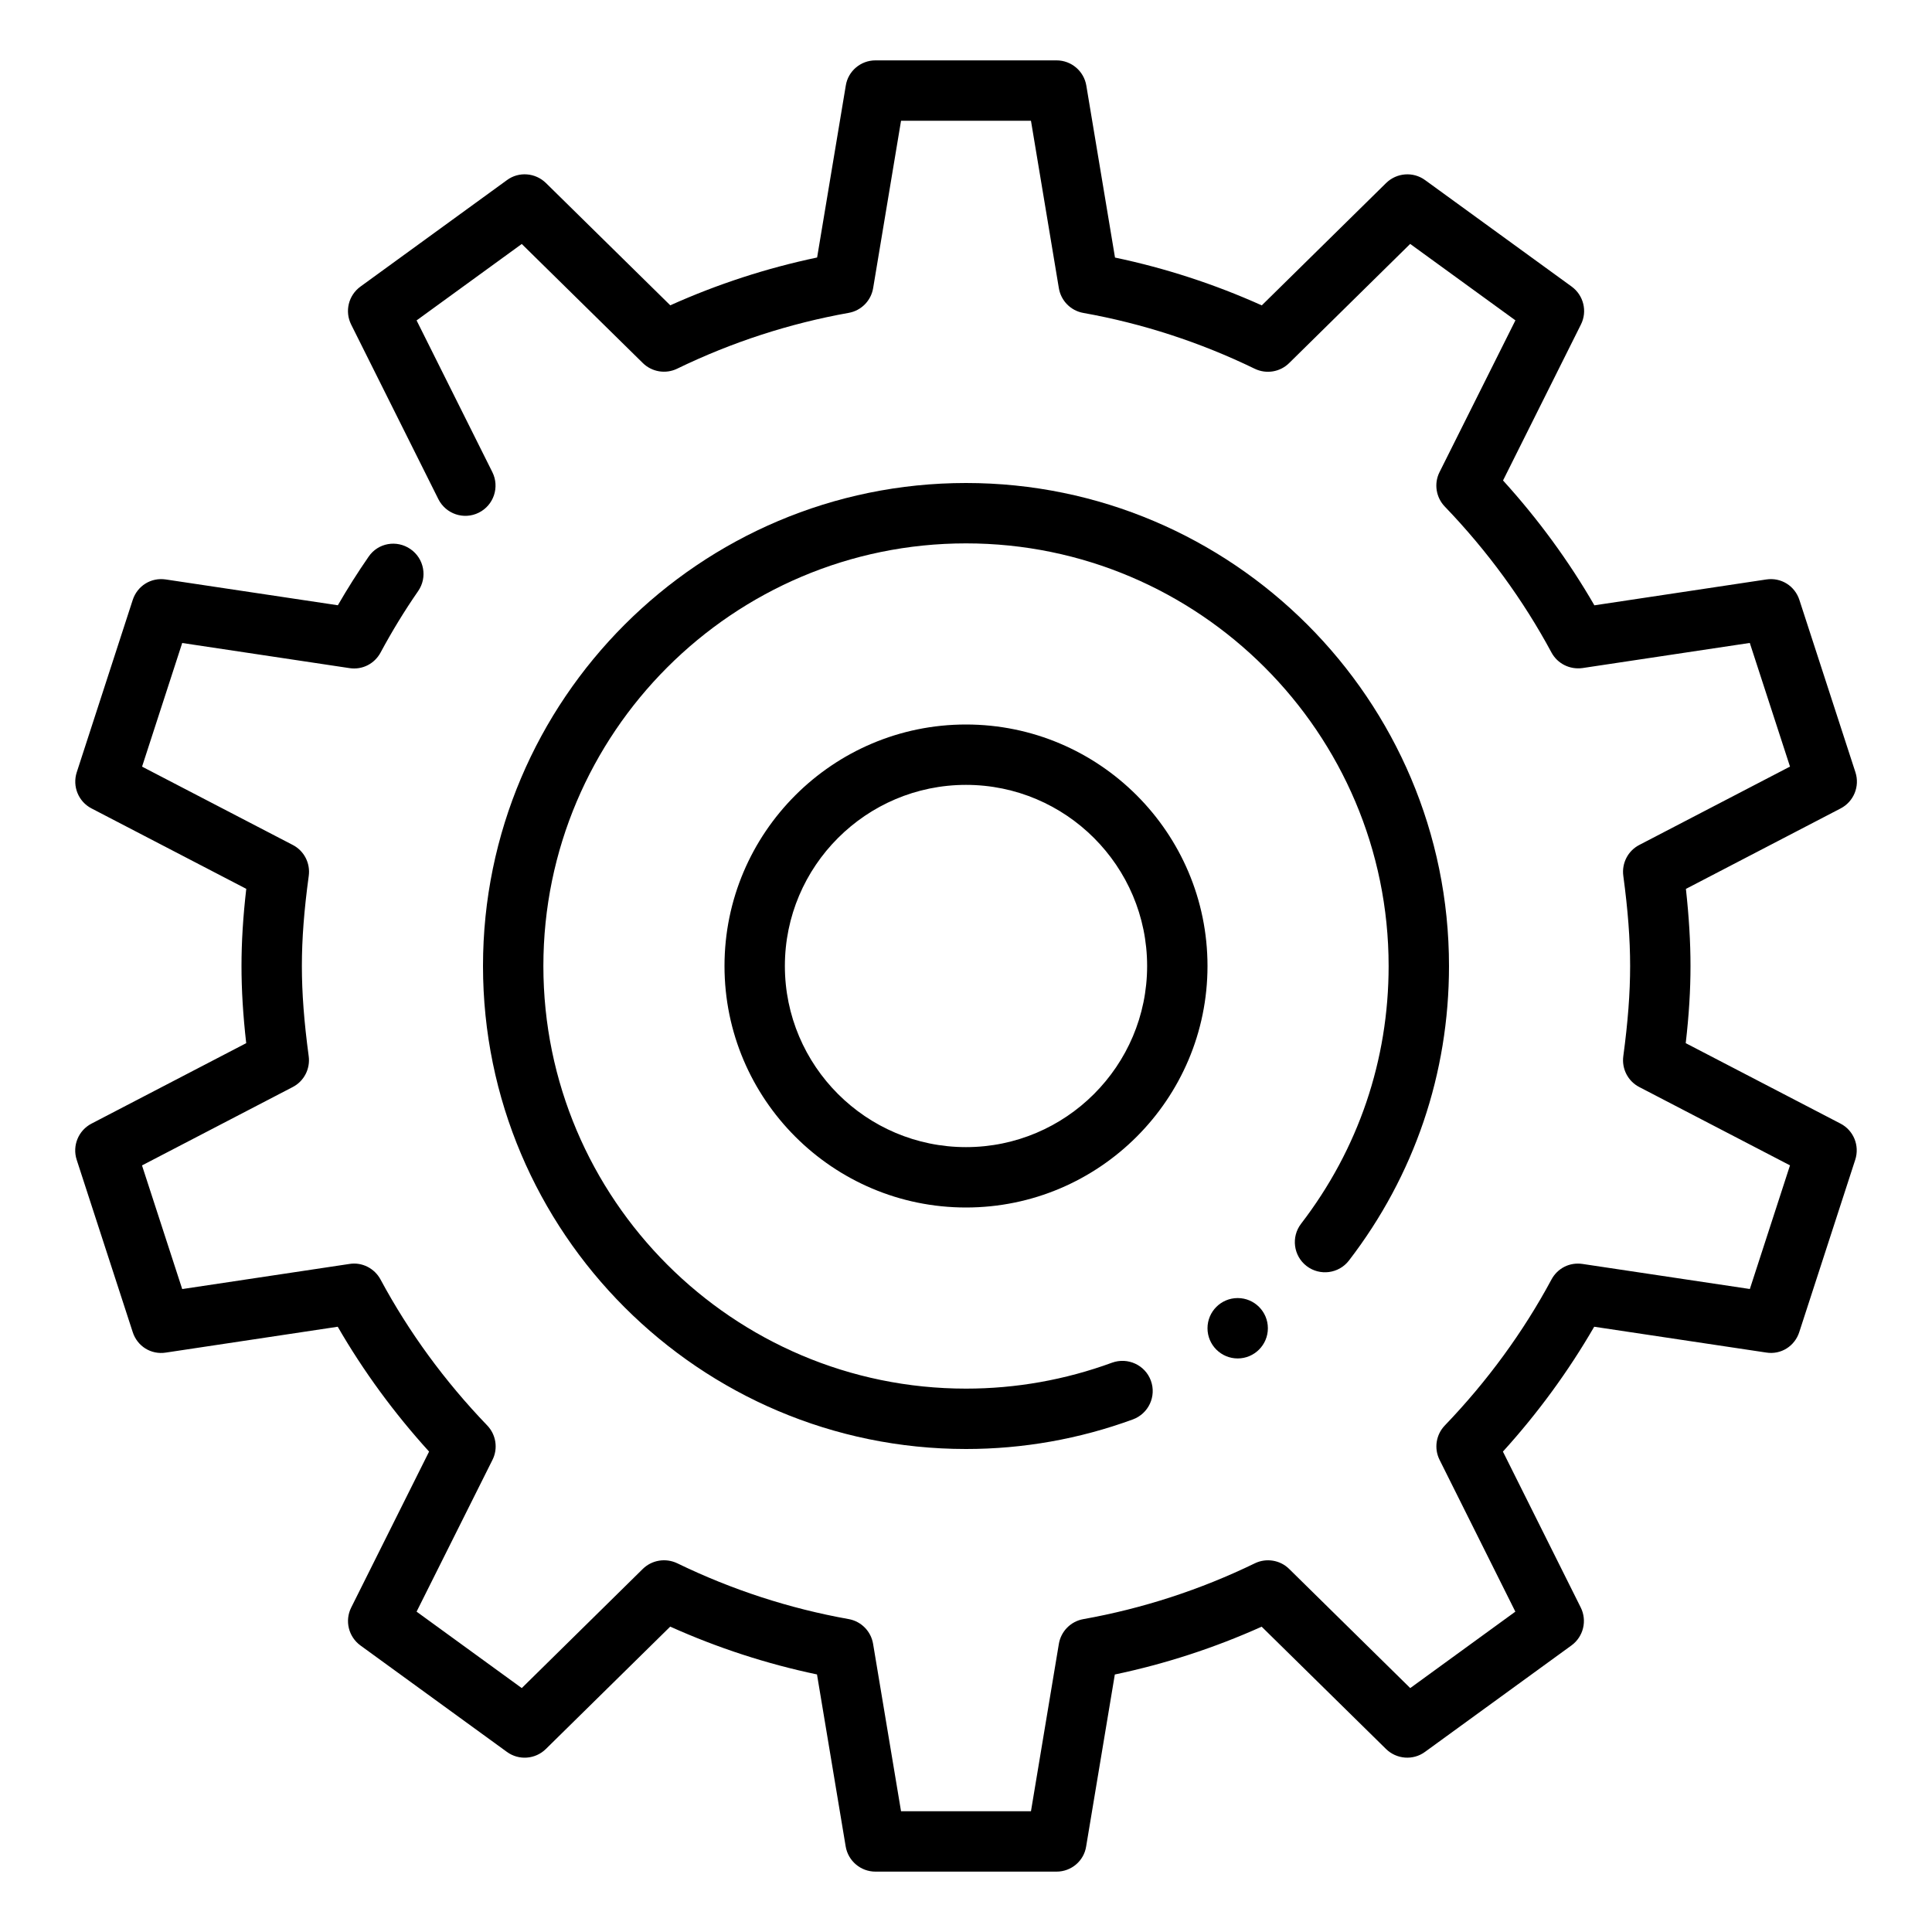 <svg width="32" height="32" xmlns="http://www.w3.org/2000/svg">

 <g>
  <title>background</title>
  <rect fill="none" id="canvas_background" height="402" width="582" y="-1" x="-1"/>
 </g>
 <g>
  <title>Layer 1</title>
  <g id="svg_4">
   <path id="svg_1" fill="#000000" d="m17.5,31l-3,0c-0.244,0 -0.453,-0.177 -0.493,-0.418l-0.475,-2.848c-0.833,-0.175 -1.648,-0.44 -2.431,-0.792l-2.06,2.027c-0.175,0.172 -0.448,0.192 -0.645,0.048l-2.426,-1.763c-0.197,-0.144 -0.263,-0.409 -0.153,-0.628l1.29,-2.583c-0.582,-0.641 -1.089,-1.334 -1.513,-2.068l-2.846,0.428c-0.247,0.039 -0.475,-0.106 -0.55,-0.34l-0.928,-2.854c-0.075,-0.232 0.028,-0.485 0.245,-0.598l2.563,-1.333c-0.053,-0.467 -0.078,-0.881 -0.078,-1.278s0.025,-0.81 0.079,-1.278l-2.563,-1.332c-0.217,-0.112 -0.32,-0.365 -0.245,-0.598l0.927,-2.854c0.075,-0.232 0.301,-0.378 0.55,-0.34l2.848,0.427c0.158,-0.274 0.329,-0.544 0.509,-0.804c0.155,-0.229 0.466,-0.284 0.694,-0.126c0.227,0.157 0.284,0.468 0.127,0.695c-0.226,0.326 -0.435,0.669 -0.623,1.019c-0.1,0.185 -0.302,0.29 -0.515,0.257l-2.77,-0.416l-0.665,2.048l2.496,1.297c0.188,0.097 0.293,0.302 0.265,0.511c-0.078,0.572 -0.114,1.047 -0.114,1.494s0.036,0.922 0.113,1.494c0.028,0.209 -0.077,0.414 -0.265,0.511l-2.496,1.298l0.666,2.048l2.77,-0.416c0.206,-0.034 0.415,0.071 0.515,0.258c0.468,0.87 1.062,1.684 1.767,2.417c0.146,0.152 0.182,0.381 0.087,0.57l-1.257,2.514l1.742,1.266l2.005,-1.974c0.151,-0.148 0.378,-0.184 0.569,-0.094c0.904,0.439 1.859,0.75 2.84,0.925c0.208,0.037 0.37,0.201 0.405,0.41l0.463,2.773l2.152,0l0.462,-2.772c0.035,-0.209 0.197,-0.373 0.405,-0.41c0.979,-0.175 1.936,-0.485 2.842,-0.925c0.188,-0.091 0.418,-0.055 0.568,0.094l2.005,1.973l1.741,-1.266l-1.255,-2.514c-0.095,-0.189 -0.06,-0.417 0.087,-0.57c0.703,-0.732 1.298,-1.546 1.766,-2.417c0.1,-0.186 0.299,-0.29 0.515,-0.258l2.771,0.415l0.665,-2.048l-2.496,-1.297c-0.188,-0.097 -0.293,-0.302 -0.265,-0.511c0.077,-0.572 0.113,-1.047 0.113,-1.494s-0.036,-0.922 -0.113,-1.494c-0.028,-0.209 0.077,-0.414 0.265,-0.511l2.496,-1.298l-0.666,-2.048l-2.77,0.416c-0.211,0.029 -0.415,-0.072 -0.515,-0.258c-0.468,-0.87 -1.062,-1.684 -1.767,-2.417c-0.146,-0.152 -0.182,-0.381 -0.087,-0.57l1.257,-2.514l-1.743,-1.266l-2.005,1.974c-0.15,0.148 -0.377,0.186 -0.569,0.094c-0.904,-0.439 -1.859,-0.75 -2.84,-0.925c-0.208,-0.037 -0.37,-0.201 -0.405,-0.41l-0.462,-2.773l-2.152,0l-0.462,2.772c-0.035,0.209 -0.197,0.373 -0.405,0.41c-0.979,0.175 -1.936,0.485 -2.842,0.925c-0.188,0.091 -0.417,0.055 -0.568,-0.094l-2.005,-1.972l-1.742,1.266l1.255,2.513c0.123,0.247 0.023,0.548 -0.224,0.671c-0.247,0.124 -0.546,0.023 -0.67,-0.223l-1.445,-2.893c-0.109,-0.219 -0.044,-0.484 0.154,-0.628l2.427,-1.764c0.196,-0.145 0.47,-0.123 0.645,0.048l2.06,2.026c0.783,-0.352 1.599,-0.617 2.432,-0.792l0.475,-2.848c0.038,-0.24 0.247,-0.417 0.491,-0.417l3,0c0.244,0 0.453,0.177 0.493,0.418l0.475,2.848c0.833,0.175 1.648,0.44 2.431,0.792l2.06,-2.027c0.175,-0.171 0.448,-0.192 0.645,-0.048l2.428,1.764c0.197,0.144 0.263,0.409 0.153,0.628l-1.29,2.583c0.582,0.641 1.089,1.334 1.513,2.068l2.846,-0.428c0.247,-0.038 0.475,0.107 0.55,0.34l0.928,2.854c0.075,0.232 -0.028,0.485 -0.245,0.598l-2.563,1.333c0.051,0.466 0.076,0.88 0.076,1.277s-0.025,0.81 -0.079,1.278l2.563,1.332c0.217,0.112 0.32,0.365 0.245,0.598l-0.927,2.854c-0.074,0.233 -0.303,0.381 -0.55,0.34l-2.847,-0.427c-0.425,0.734 -0.931,1.428 -1.512,2.068l1.289,2.582c0.109,0.219 0.044,0.484 -0.153,0.628l-2.427,1.764c-0.196,0.144 -0.47,0.123 -0.645,-0.048l-2.06,-2.026c-0.783,0.352 -1.599,0.617 -2.432,0.792l-0.475,2.848c-0.037,0.24 -0.246,0.417 -0.49,0.417zm-1.5,-11c-2.206,0 -4,-1.794 -4,-4s1.794,-4 4,-4s4,1.794 4,4s-1.794,4 -4,4zm0,-7c-1.654,0 -3,1.346 -3,3s1.346,3 3,3s3,-1.346 3,-3s-1.346,-3 -3,-3z"/>
   <path id="svg_2" fill="#000000" d="m16,24c-4.411,0 -8,-3.589 -8,-8s3.589,-8 8,-8s8,3.589 8,8c0,1.781 -0.573,3.468 -1.657,4.878c-0.168,0.219 -0.483,0.259 -0.701,0.092c-0.219,-0.168 -0.26,-0.482 -0.092,-0.701c0.949,-1.235 1.45,-2.71 1.45,-4.269c0,-3.859 -3.141,-7 -7,-7s-7,3.141 -7,7s3.141,7 7,7c0.828,0 1.642,-0.145 2.42,-0.43c0.259,-0.093 0.547,0.038 0.642,0.298c0.095,0.259 -0.038,0.546 -0.298,0.642c-0.888,0.325 -1.819,0.49 -2.764,0.49z"/>
   <circle id="svg_3" r="0.5" fill="#000000" cy="22" cx="20.5"/>
  </g>
 </g>
</svg>